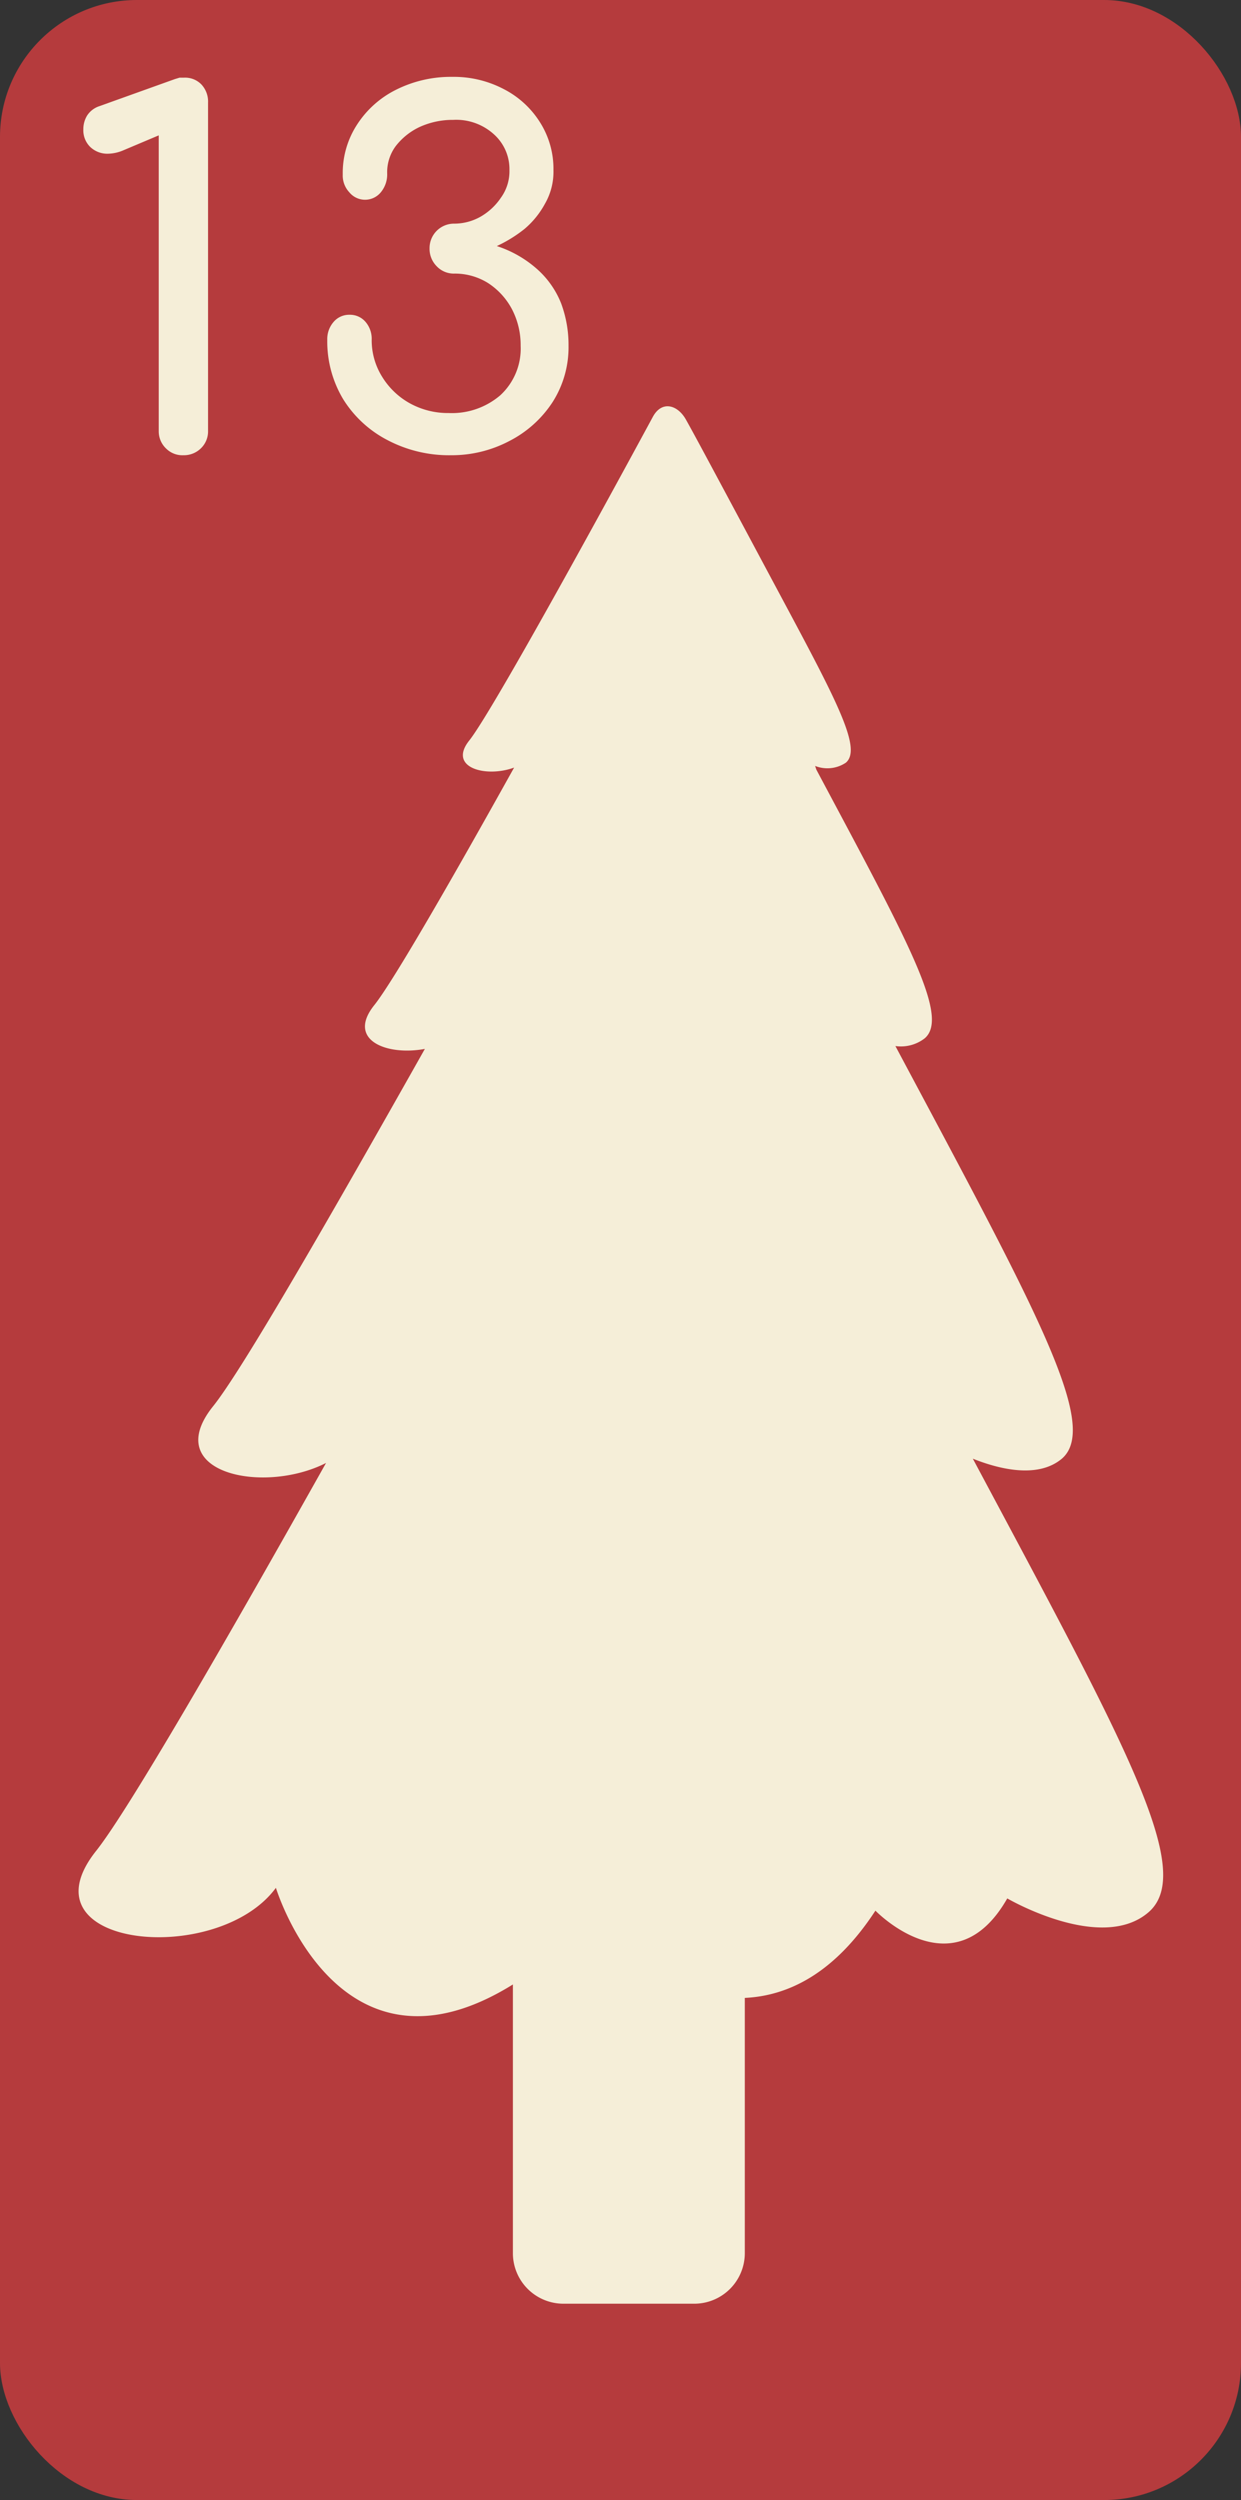 <svg xmlns="http://www.w3.org/2000/svg" viewBox="0 0 60.9 122.63"><rect x="0" y="0" width="60.9" height="122.63" fill="#333333" stroke="none"/><defs><style>.cls-1{fill:#b53b3d;}.cls-2,.cls-3{fill:#f5eed8;}.cls-2{fill-rule:evenodd;}</style></defs><g id="Ebene_2" data-name="Ebene 2"><g id="OBJECTS"><rect class="cls-1" width="60.9" height="122.63" rx="6.72"/><path class="cls-2" d="M16,71.76c-4.93,8.78-9.65,16.95-11.26,19-3.84,4.78,5.92,5.75,8.8,1.84,0,0,3.06,10.07,11.63,4.74v13.23A2.48,2.48,0,0,0,27.66,113h6.41a2.48,2.48,0,0,0,2.48-2.47V98c2.13-.1,4.4-1.2,6.41-4.28,0,0,3.85,4,6.47-.6,0,0,4.6,2.69,6.93.68s-1.11-8.19-8.62-22.25c1.25.5,3.18,1,4.37,0,1.88-1.62-1.26-7.29-8.17-20.24a1.91,1.91,0,0,0,1.44-.38c1.23-1.06-.82-4.74-5.32-13.18L40,37.57a1.63,1.63,0,0,0,1.51-.16c.84-.72-.56-3.24-3.64-9s-3.8-7.1-4.21-7.83-1.19-.95-1.63-.12c0,0-7.64,14.15-9,15.86-1.07,1.34.82,1.84,2.2,1.33-2.9,5.21-5.91,10.46-6.86,11.65-1.38,1.72.61,2.5,2.48,2.15C16.4,59.34,11.88,67.23,10.44,69,7.86,72.25,12.92,73.33,16,71.76Z"/><path class="cls-3" d="M9,22.33A1.13,1.13,0,0,1,8.15,22a1.16,1.16,0,0,1-.36-.85V6.64l-1.73.73a2,2,0,0,1-.76.17,1.21,1.21,0,0,1-.87-.33,1.14,1.14,0,0,1-.34-.86,1.28,1.28,0,0,1,.19-.69,1.14,1.14,0,0,1,.59-.45L8.58,3.88l.23-.07.22,0a1.11,1.11,0,0,1,.86.34,1.23,1.23,0,0,1,.32.89v16.1a1.15,1.15,0,0,1-.35.85A1.19,1.19,0,0,1,9,22.33Z"/><path class="cls-3" d="M22.15,22.33A6.5,6.5,0,0,1,19,21.58a5.59,5.59,0,0,1-2.16-2,5.51,5.51,0,0,1-.78-2.91,1.28,1.28,0,0,1,.32-.89,1,1,0,0,1,.77-.34,1,1,0,0,1,.78.34,1.27,1.27,0,0,1,.31.89,3.38,3.38,0,0,0,.5,1.79,3.69,3.69,0,0,0,1.35,1.31,3.87,3.87,0,0,0,1.93.49,3.65,3.65,0,0,0,2.53-.87,3.11,3.11,0,0,0,1-2.43,3.8,3.8,0,0,0-.43-1.8,3.46,3.46,0,0,0-1.16-1.27,3.07,3.07,0,0,0-1.67-.47,1.15,1.15,0,0,1-.86-.36,1.21,1.21,0,0,1-.35-.88,1.2,1.2,0,0,1,1.21-1.21,2.62,2.62,0,0,0,1.29-.34,3,3,0,0,0,1-.93A2.21,2.21,0,0,0,25,8.35a2.29,2.29,0,0,0-.76-1.76,2.75,2.75,0,0,0-2-.71,3.9,3.9,0,0,0-1.65.35,3.2,3.2,0,0,0-1.18.95A2.15,2.15,0,0,0,19,8.51a1.37,1.37,0,0,1-.31.92,1,1,0,0,1-1.55,0,1.2,1.2,0,0,1-.32-.87,4.35,4.35,0,0,1,.71-2.46A4.84,4.84,0,0,1,19.44,4.4a6,6,0,0,1,2.76-.63,5.27,5.27,0,0,1,2.52.6A4.55,4.55,0,0,1,26.5,6a4.26,4.26,0,0,1,.66,2.34A3.14,3.14,0,0,1,26.74,10a4.29,4.29,0,0,1-1,1.23,6.66,6.66,0,0,1-1.36.84,5.56,5.56,0,0,1,2,1.15,4.43,4.43,0,0,1,1.16,1.67,5.85,5.85,0,0,1,.36,2.07,5,5,0,0,1-.78,2.76A5.55,5.55,0,0,1,25,21.63,6.06,6.06,0,0,1,22.15,22.33Z"/></g></g></svg>